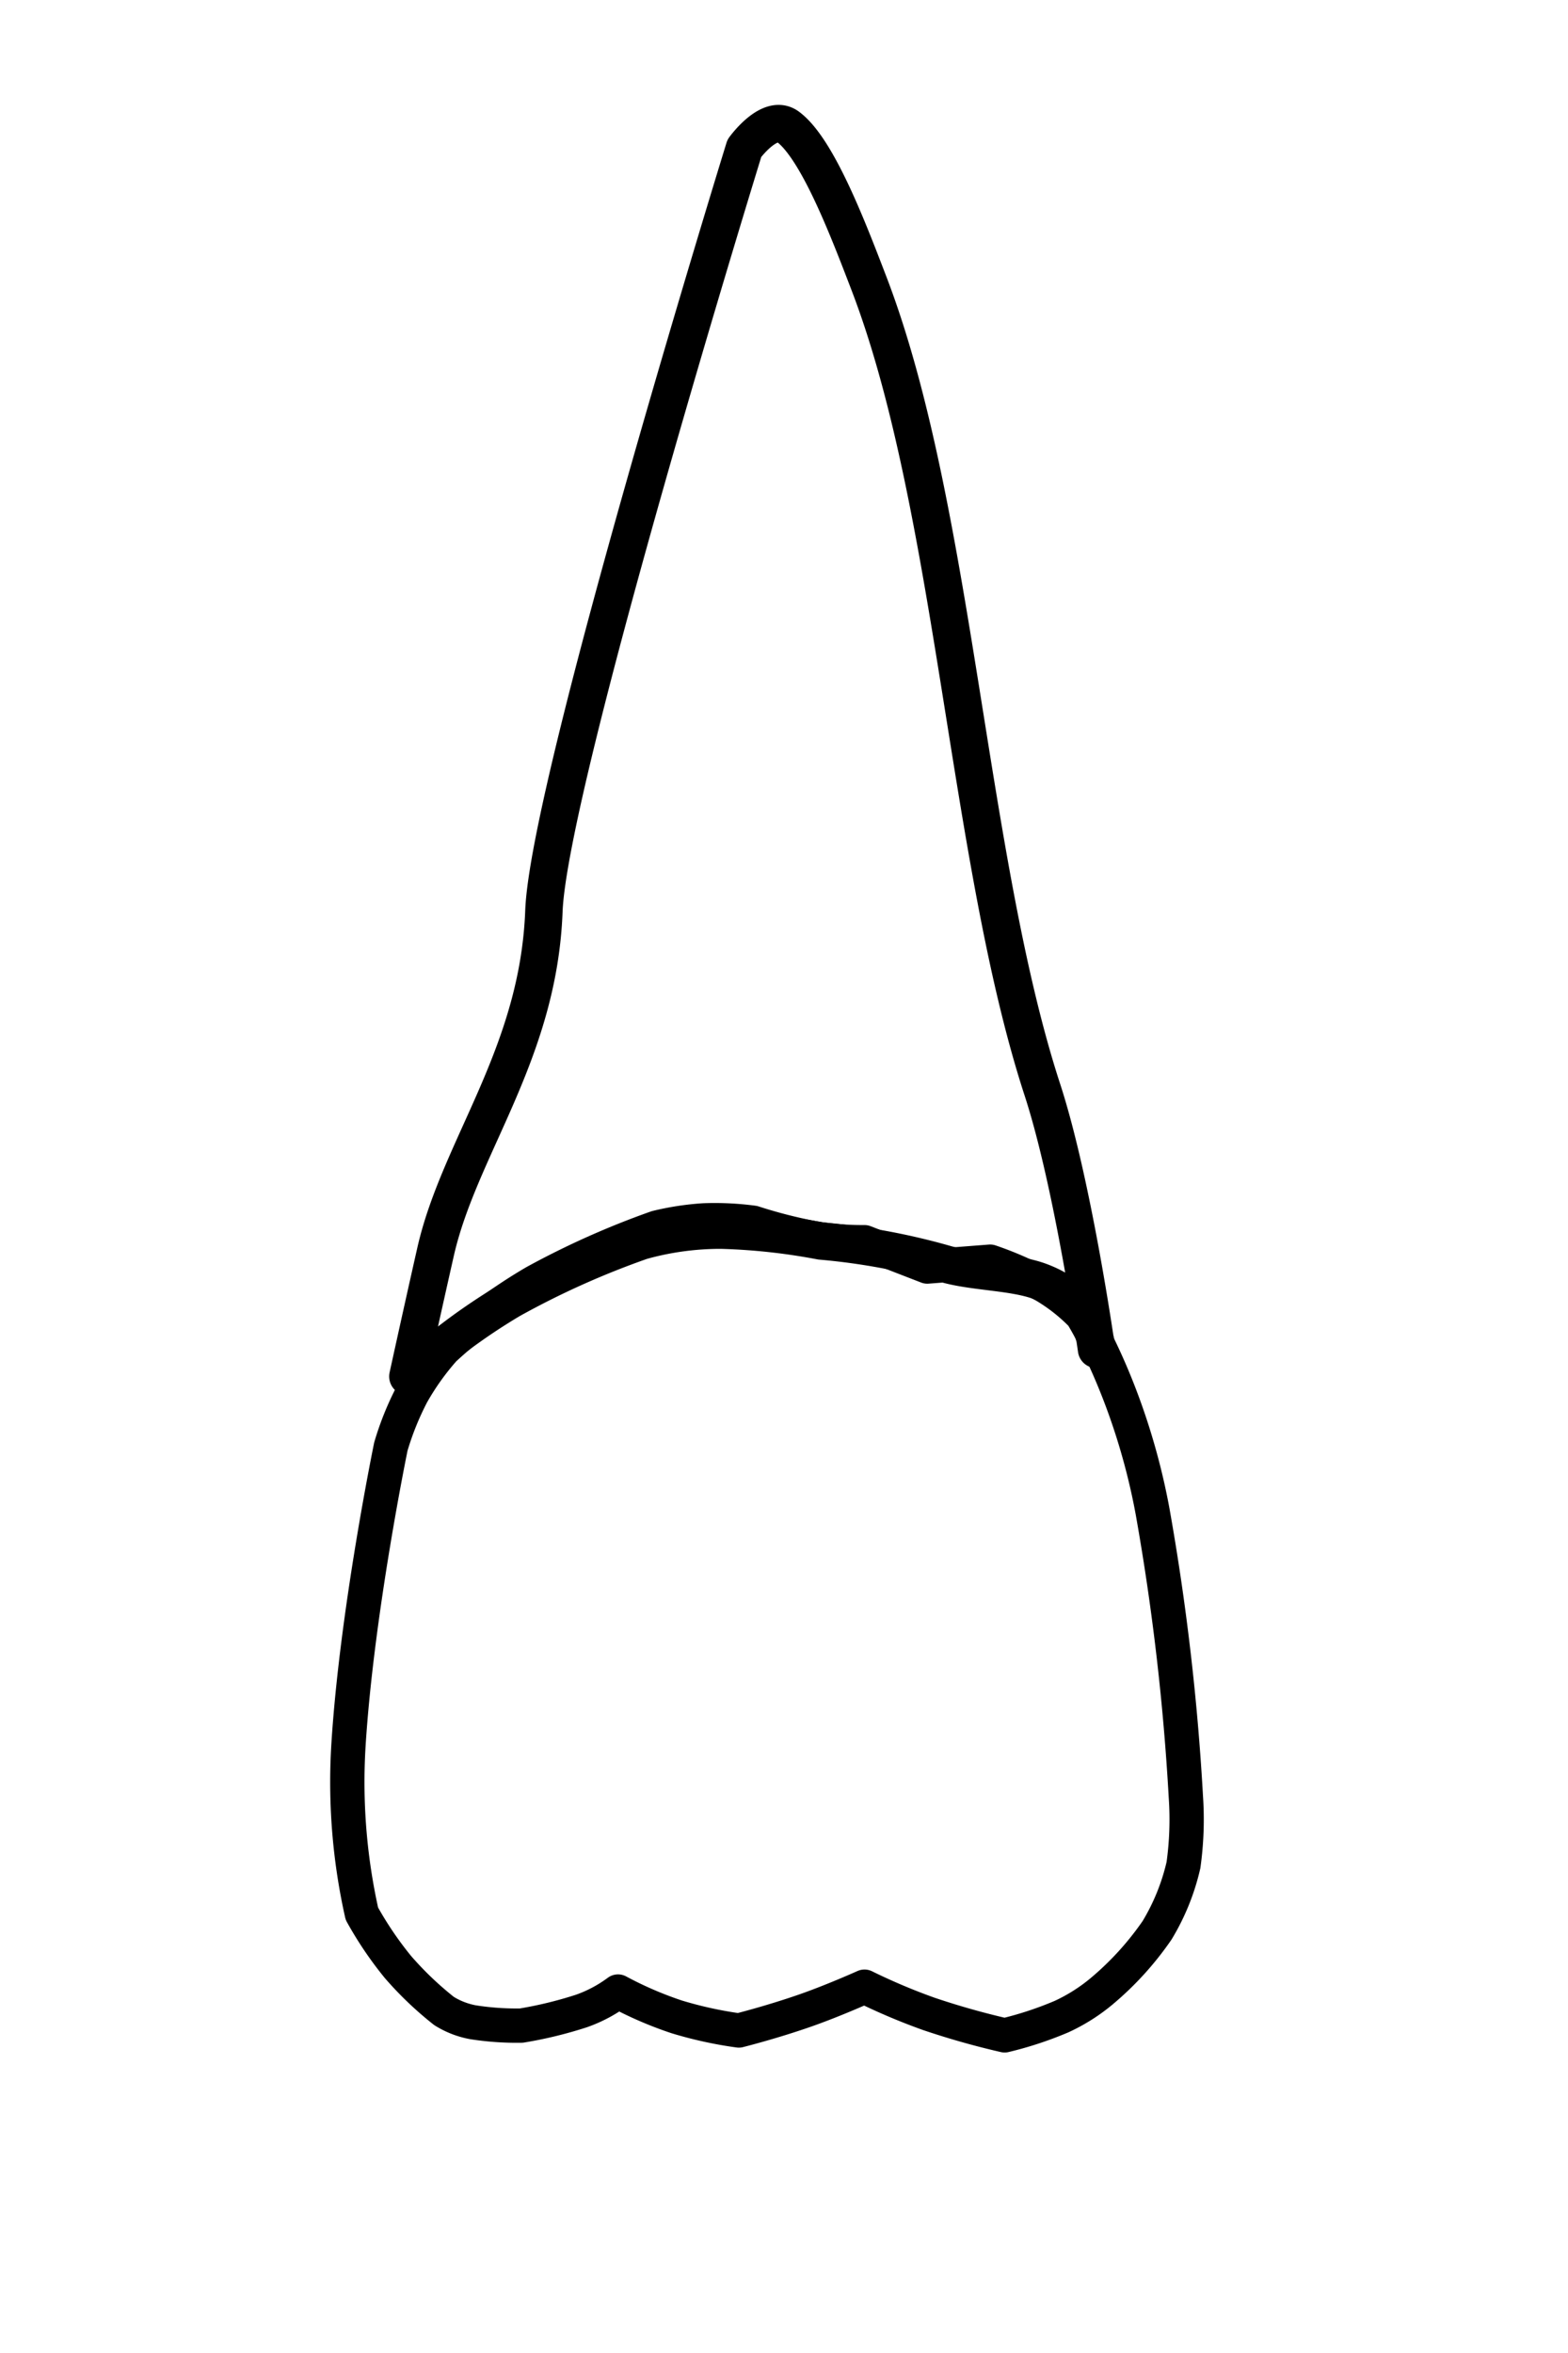 <svg id="t-kid-5-5" xmlns="http://www.w3.org/2000/svg" width="320" height="480" viewBox="0 0 320 480">
<defs>
    <style>
      .cls-1, .cls-2 {
        fill: none;
        stroke: #000;
        stroke-linecap: round;
        stroke-linejoin: round;
        fill-rule: evenodd;
      }

      .cls-1 {
        stroke-width: 7px;
      }

      .cls-2 {
        stroke-width: 7.63px;
      }
    </style>
  </defs>
  <path id="t-5-5-b" class="cls-1" d="M220.811,268.29s9.92,15.721,14.406,40.015a488.928,488.928,0,0,1,6.8,58.32,67.206,67.206,0,0,1-.492,13.831,45.106,45.106,0,0,1-5.389,13.317,62.108,62.108,0,0,1-11.378,12.491,36.81,36.81,0,0,1-8.085,5.1A72.638,72.638,0,0,1,205.03,415.2a159.88,159.88,0,0,1-15.448-4.368,124.918,124.918,0,0,1-13.155-5.558s-6.346,2.859-12.164,4.886c-6.909,2.407-13.481,4.047-13.481,4.047A81.621,81.621,0,0,1,138.1,411.43a75.721,75.721,0,0,1-11.973-5.166,28.2,28.2,0,0,1-7.433,3.958,83.5,83.5,0,0,1-12.293,2.99,57.322,57.322,0,0,1-9.84-.678,16.848,16.848,0,0,1-5.942-2.3,69.025,69.025,0,0,1-9.376-8.941,73.094,73.094,0,0,1-7.391-10.912A122.8,122.8,0,0,1,71.116,356c1.684-27.114,8.653-60.909,8.653-60.909a59.526,59.526,0,0,1,4.308-10.681,53.08,53.08,0,0,1,6.541-9.171,106.937,106.937,0,0,1,18.522-13.7,168.782,168.782,0,0,1,24.875-11.111,55.9,55.9,0,0,1,9.675-1.479,59.181,59.181,0,0,1,10.051.486,100.852,100.852,0,0,0,12.319,3.149,60.279,60.279,0,0,0,10.367.822l12.822,4.963,12.822-.993a69.217,69.217,0,0,1,11.176,4.945A36.886,36.886,0,0,1,220.811,268.29Z"/>
  <path id="t-5-5-t" class="cls-2" d="M223.784,275.273s-0.014-9.585-11.556-13.866c-5.458-2.025-13.664-1.89-19.464-3.615a135.246,135.246,0,0,0-25.25-4.637,126.709,126.709,0,0,0-20.341-2.211,60.028,60.028,0,0,0-16.253,2.211,172.312,172.312,0,0,0-26.71,11.985,124.788,124.788,0,0,0-20.973,15.652s2.634-12.072,5.645-25.386C93.715,234.039,109.9,215.085,111,185.871c0.995-26.454,40.912-155.627,40.912-155.627s5.128-7.127,8.846-4.415c6.016,4.388,12.28,20.777,16.587,32.008,17.55,45.764,20.073,117.5,35.384,164.457C219.019,241.59,223.784,275.273,223.784,275.273Z"/>
</svg>
